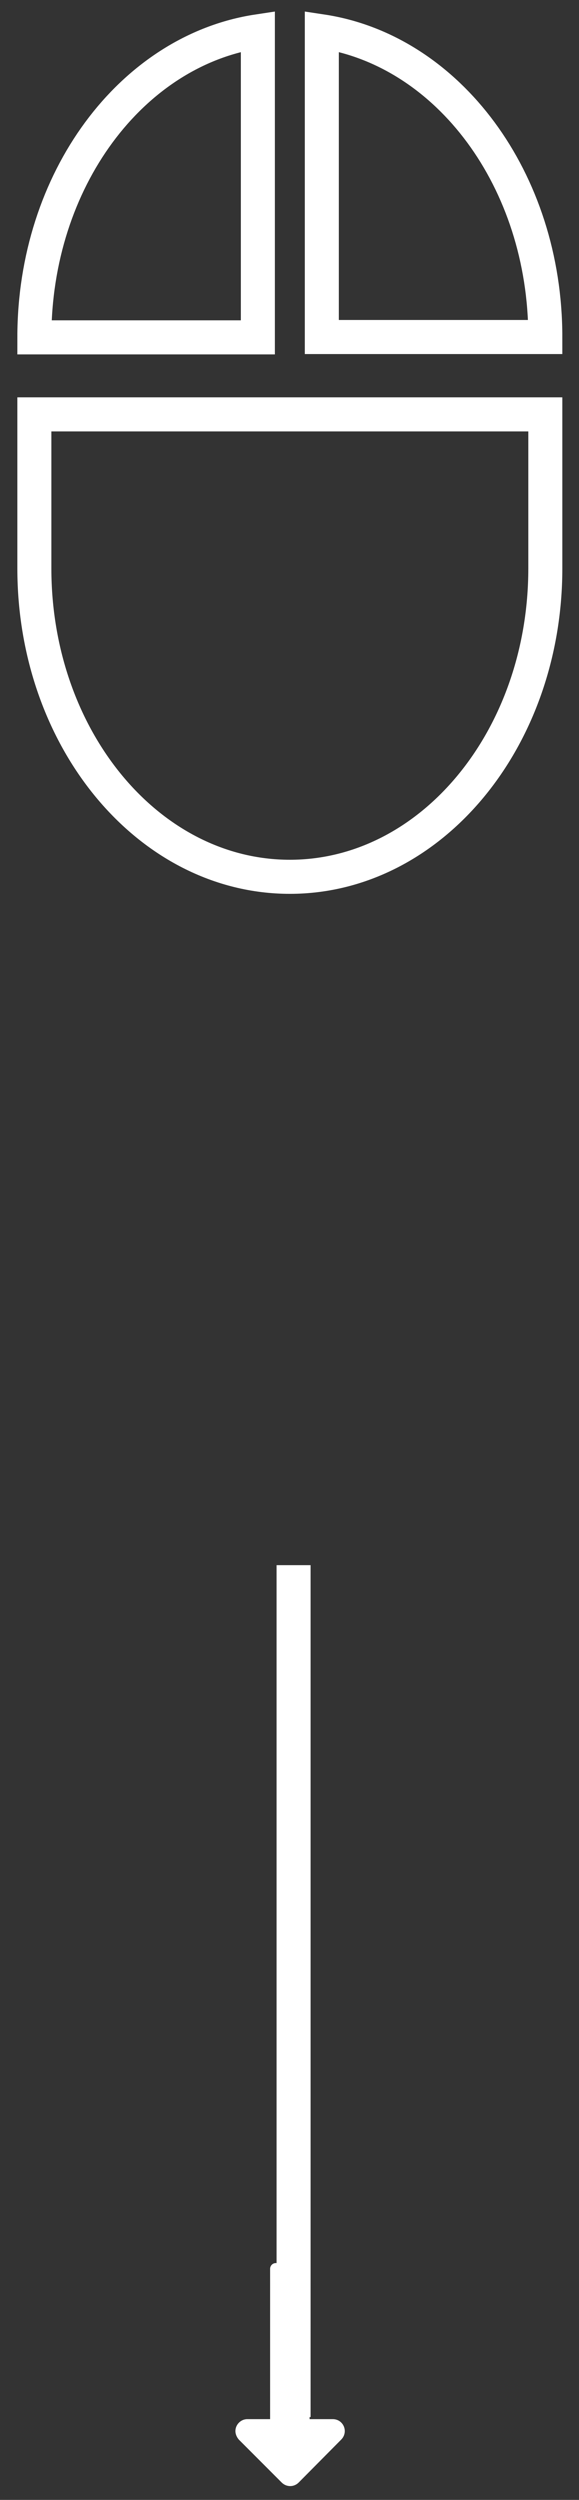 <?xml version="1.0" encoding="UTF-8"?>
<svg id="Layer_1" data-name="Layer 1" xmlns="http://www.w3.org/2000/svg" viewBox="0 0 17.02 73.36">
  <rect x="0" y="0" width="17.02" height="73.36" fill="#333333" stroke="none"/>
  <defs>
    <style>
      .cls-1 {
        fill: #fff;
      }

      .cls-2 {
        fill: none;
        stroke: #fff;
      }
    </style>
  </defs>
  <path id="Icon_material-mouse" data-name="Icon material-mouse" class="cls-2" d="M9.46,.92V9.89h6.57c0-4.61-2.86-8.41-6.57-8.97ZM1.01,16.68c0,5,3.36,9.05,7.51,9.05s7.51-4.05,7.51-9.05v-4.52H1.01v4.52ZM7.58,.92C3.87,1.48,1.01,5.28,1.01,9.9H7.58V.92Z"/>
  <g id="Group_28" data-name="Group 28">
    <path id="Icon_awesome-long-arrow-alt-down" data-name="Icon awesome-long-arrow-alt-down" class="cls-1" d="M9.1,70.99v-4.41c0-.1-.08-.17-.17-.17h-.82c-.1,0-.17,.08-.17,.17v4.41h-.67c-.19,0-.35,.16-.35,.35,0,.09,.04,.18,.1,.25l1.26,1.26c.14,.14,.36,.14,.5,0,0,0,0,0,0,0l1.25-1.26c.14-.14,.14-.36,0-.5-.07-.07-.16-.1-.25-.1h-.67Z"/>
    <rect id="Rectangle_32" data-name="Rectangle 32" class="cls-1" x="8.13" y="45.93" width="1" height="25"/>
  </g>
</svg>